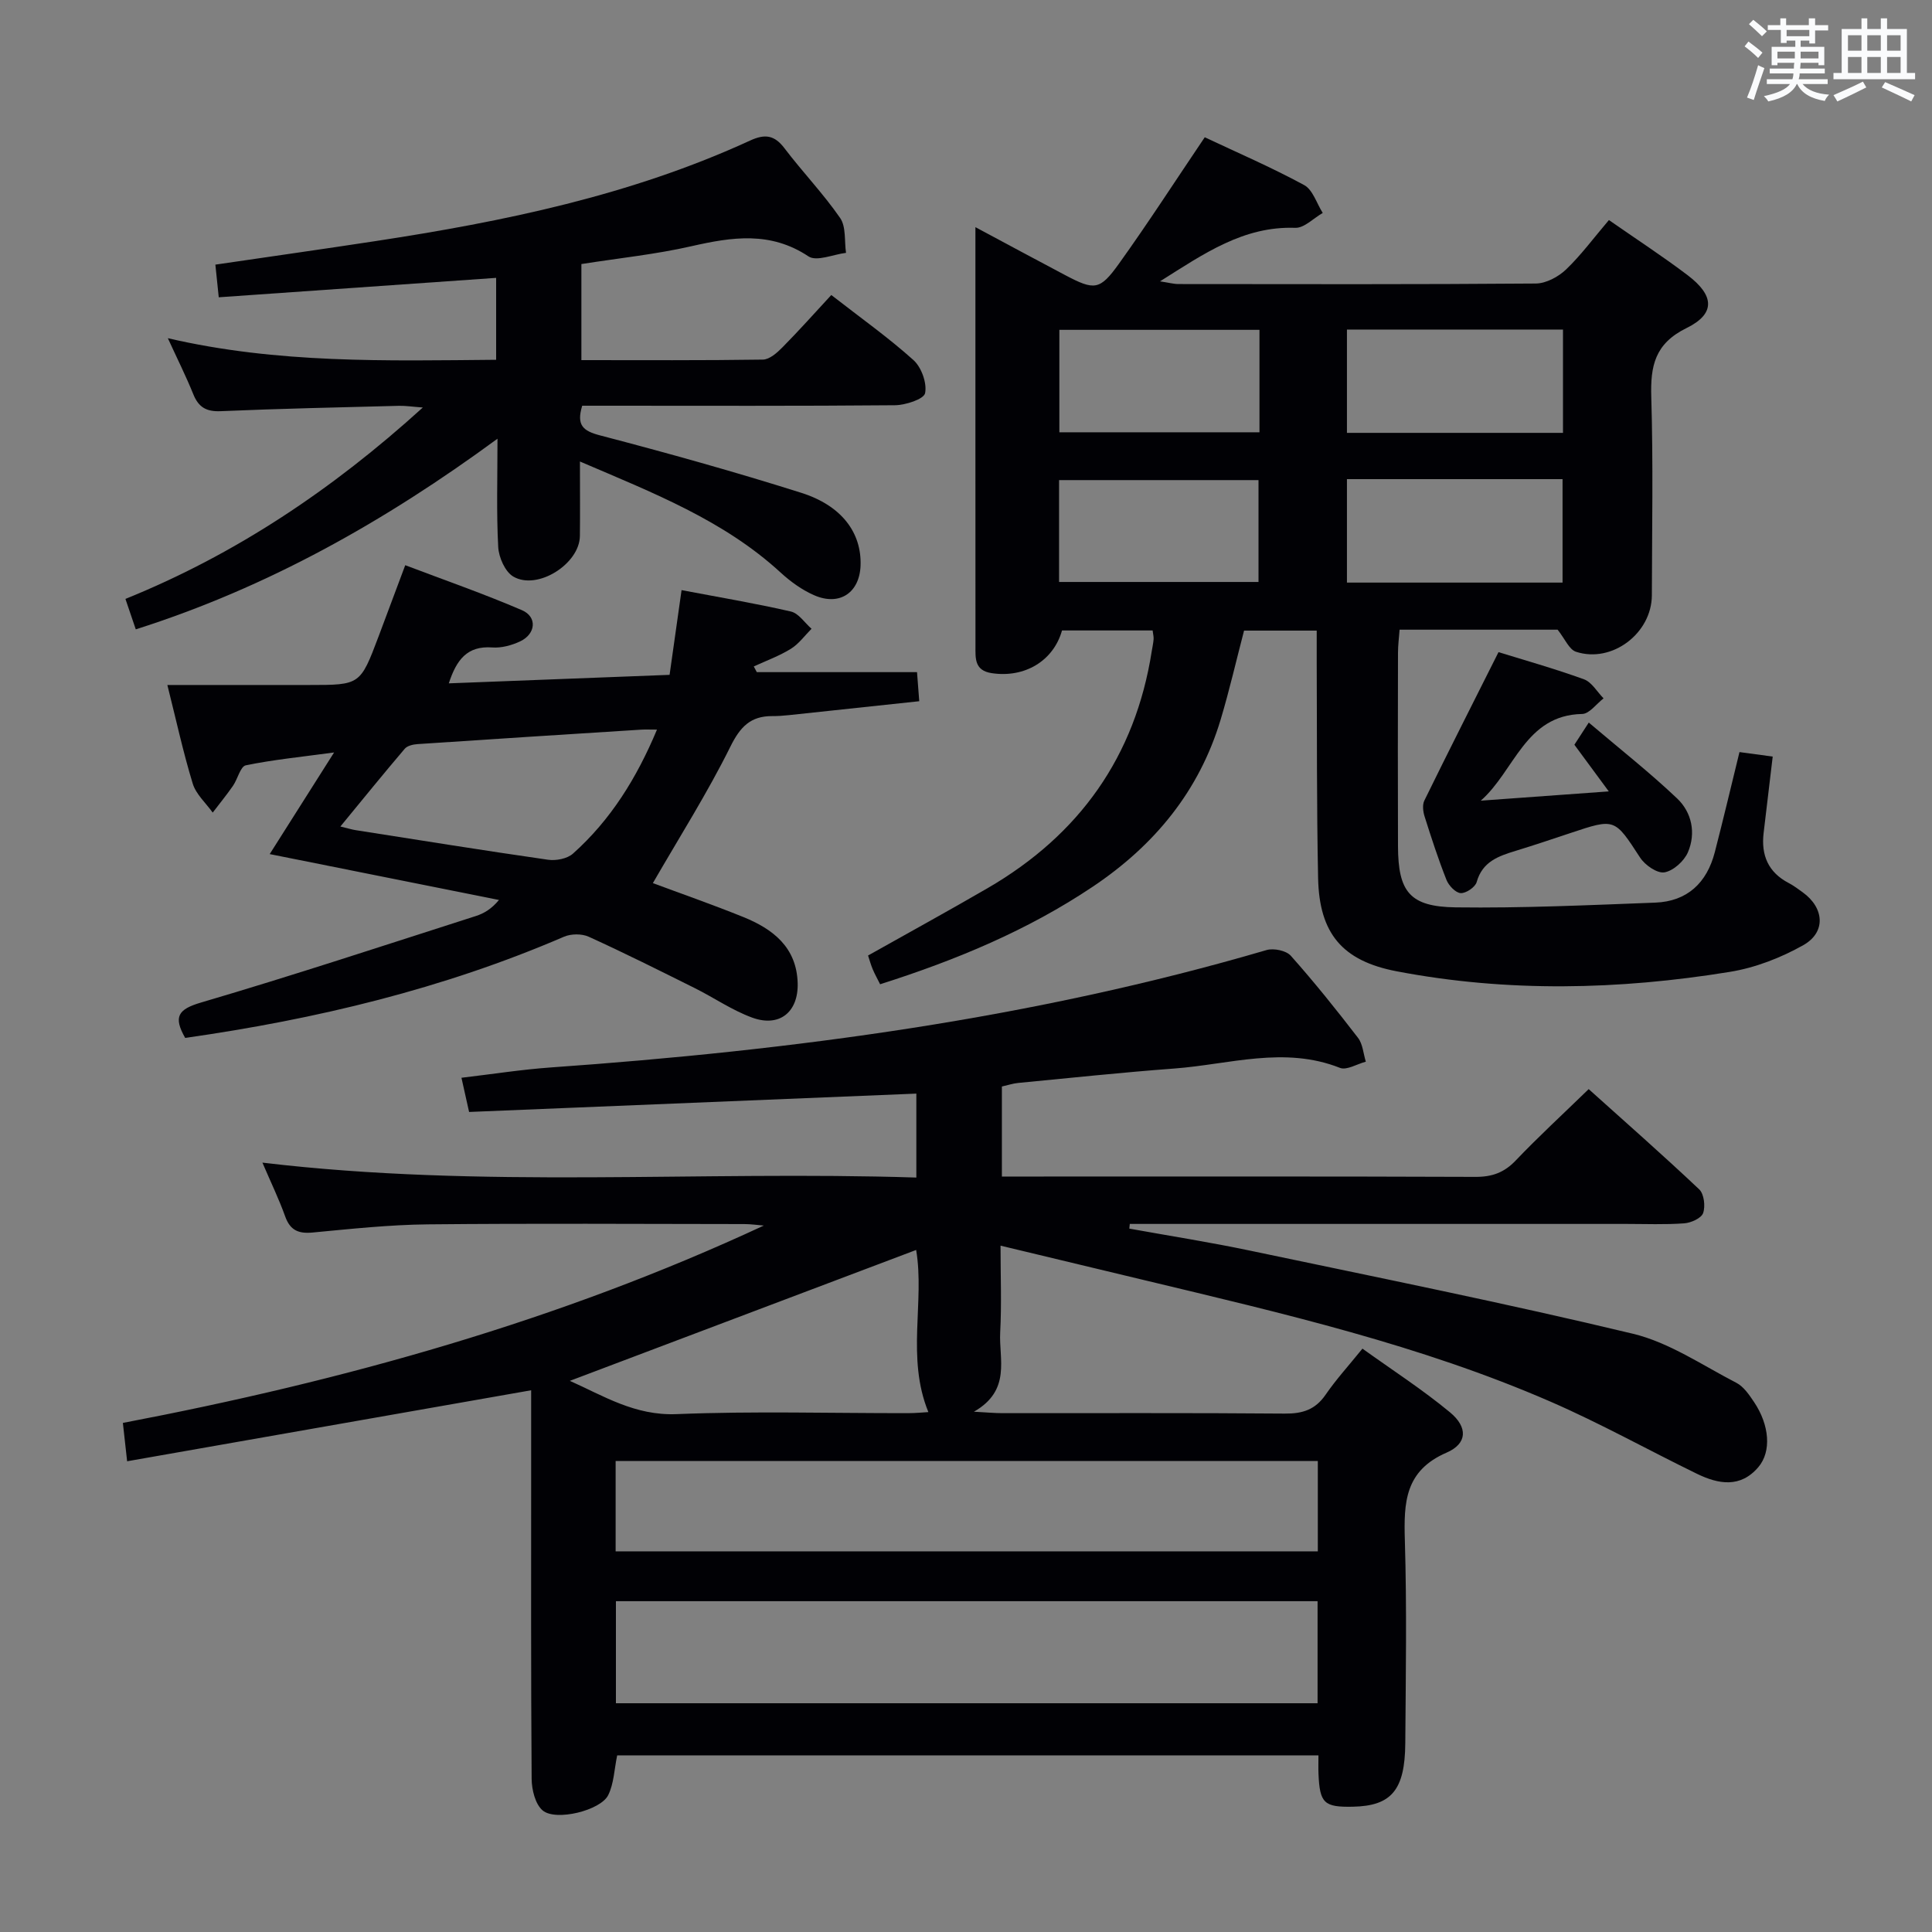 <svg enable-background="new 0 0 400 400" viewBox="0 0 400 400" xmlns="http://www.w3.org/2000/svg"><rect x="0" y="0" width="400" height="400" fill="#808080" stroke="none"/><g fill="#010105"><path d="m207.43 224.95v18.64h5.6c30.83 0 61.66-.05 92.48.07 3.43.01 5.94-.9 8.32-3.41 4.7-4.93 9.73-9.55 15.09-14.76 7.49 6.73 15.32 13.61 22.88 20.75 1.01.95 1.31 3.51.81 4.92-.38 1.07-2.51 2.02-3.93 2.12-3.98.29-7.99.12-11.99.12-32.66 0-65.32 0-97.98 0-1.6 0-3.2 0-4.8 0-.03.32-.07.65-.1.97 8.35 1.51 16.74 2.82 25.04 4.57 26.45 5.56 52.96 10.89 79.24 17.2 7.52 1.81 14.38 6.53 21.41 10.16 1.51.78 2.66 2.49 3.66 3.98 3.21 4.78 3.63 10.25.89 13.47-3.71 4.36-8.25 3.55-12.7 1.39-10.14-4.94-20.02-10.46-30.35-14.95-26.9-11.7-55.39-18.27-83.79-25.08-9.81-2.35-19.61-4.71-30.06-7.21 0 6.36.24 12.16-.07 17.94-.3 5.53 2.35 11.98-5.44 16.44 2.77.15 4.33.3 5.88.3 19.5.02 38.99-.08 58.49.09 3.68.03 6.31-.81 8.44-3.91 2.15-3.13 4.73-5.96 7.63-9.54 6.17 4.43 12.43 8.47 18.13 13.19 3.72 3.08 3.61 6.47-.71 8.34-8.66 3.75-8.87 10.35-8.64 18.16.42 13.98.19 27.99.09 41.99-.07 9.72-2.87 13-10.85 13.16-5.97.12-6.86-.72-7.12-6.79-.05-1.16-.01-2.32-.01-3.84-48.58 0-96.95 0-145.19 0-.61 2.92-.68 5.86-1.86 8.24-1.58 3.17-10.84 5.45-13.56 3.17-1.54-1.29-2.27-4.3-2.29-6.54-.16-21.49-.1-42.99-.1-64.49 0-5.48 0-10.95 0-15.97-27.91 4.9-55.47 9.74-83.65 14.7-.37-3.29-.59-5.35-.88-7.94 45.82-8.74 90.27-21.12 132.7-40.86-1.35-.11-2.71-.31-4.06-.31-21.83-.02-43.66-.16-65.49.06-7.96.08-15.92.94-23.86 1.69-2.94.28-4.66-.46-5.69-3.34-1.27-3.55-2.92-6.95-4.71-11.13 45.54 5.43 90.43 1.64 135.39 3.09 0-6.28 0-11.72 0-17.38-30.92 1.27-61.58 2.53-92.6 3.8-.53-2.39-.98-4.42-1.58-7.08 6.45-.76 12.47-1.71 18.54-2.14 50.13-3.54 99.75-10.12 148.14-24.3 1.48-.43 4.07.1 5.03 1.18 4.86 5.46 9.45 11.19 13.91 16.99 1 1.3 1.1 3.27 1.62 4.94-1.81.47-3.96 1.83-5.36 1.28-11.52-4.56-22.91-.71-34.33.14-10.77.8-21.52 1.95-32.27 2.98-1.08.1-2.18.47-3.39.74zm65.36 106.56c-48.64 0-96.87 0-145.27 0v21.13h145.27c0-7.09 0-13.88 0-21.13zm.05-29.02c-48.73 0-96.92 0-145.38 0v18.7h145.38c0-6.36 0-12.32 0-18.7zm-83.16-43.7c-23.82 9-47.73 18.04-71.7 27.1 6.94 3.09 13.45 7.24 22.1 6.89 15.95-.65 31.94-.18 47.91-.2 1.57 0 3.14-.16 4.22-.22-4.61-11.26-.73-22.85-2.53-33.57z"/><path d="m333.11 45.56c5.71 3.98 11.14 7.51 16.3 11.42 5.57 4.22 5.78 7.99-.23 10.94-6.58 3.23-7.5 7.86-7.3 14.32.41 13.65.15 27.33.12 40.99-.02 7.89-8.25 14.15-15.71 11.71-1.43-.47-2.29-2.68-3.8-4.57-10.22 0-21.18 0-32.72 0-.12 1.63-.33 3.22-.33 4.81-.03 13.33-.05 26.66 0 40 .03 9.46 2.42 12.55 11.95 12.68 13.76.18 27.54-.46 41.3-.98 6.64-.25 10.7-4.1 12.34-10.44 1.74-6.73 3.34-13.49 5.11-20.73 2.32.31 4.48.61 6.88.93-.67 5.64-1.27 10.72-1.88 15.81-.55 4.6.94 8.15 5.19 10.37 1.03.54 1.97 1.25 2.91 1.93 4.44 3.2 4.87 8.25.12 10.93-4.66 2.63-9.98 4.69-15.24 5.54-22.95 3.73-46 4.26-68.94-.12-11.27-2.15-16.04-7.84-16.28-19.27-.31-14.99-.22-29.99-.29-44.98-.01-1.97 0-3.94 0-6.29-5.2 0-9.93 0-15.04 0-1.58 6.03-3.01 12.29-4.85 18.43-4.45 14.81-13.7 26.02-26.43 34.56-13.52 9.07-28.35 15.23-44.07 20.23-.55-1.11-1.1-2.08-1.53-3.1-.38-.9-.64-1.85-.97-2.85 8.34-4.69 16.61-9.22 24.76-13.95 18.99-11.03 30.57-27.25 33.98-49.08.13-.82.32-1.63.38-2.46.04-.48-.1-.98-.2-1.81-6.25 0-12.49 0-18.76 0-1.78 6.32-7.75 9.87-14.55 8.84-3.6-.54-3.37-3.08-3.37-5.6-.01-13.83 0-27.66-.01-41.5 0-14.79 0-29.57 0-45.24 6.66 3.56 12.6 6.78 18.58 9.93 6.06 3.19 7.17 3.18 11.14-2.37 5.99-8.35 11.57-17 17.76-26.17 6.62 3.12 13.76 6.2 20.57 9.89 1.8.97 2.6 3.8 3.86 5.78-1.9 1.08-3.84 3.15-5.7 3.08-10.7-.37-18.82 5.3-27.99 11.08 1.81.27 2.82.56 3.82.56 24.66.02 49.33.09 73.99-.11 2.12-.02 4.65-1.38 6.25-2.9 3.1-2.97 5.68-6.48 8.88-10.24zm-9.51 44.06c0-7.45 0-14.36 0-21.39-15.09 0-29.85 0-44.73 0v21.39zm-44.73 9.58v21.42h44.64c0-7.33 0-14.34 0-21.42-15.02 0-29.62 0-44.64 0zm-18.11-30.91c-13.91 0-27.58 0-41.43 0v21.21h41.43c0-7.21 0-14.11 0-21.21zm-41.49 52.2h41.29c0-7.23 0-14.25 0-21.09-13.99 0-27.54 0-41.29 0z"/><path d="m44.59 54.79c11.43-1.68 22.25-3.21 33.06-4.86 26.65-4.06 52.96-9.48 77.65-20.83 3.09-1.42 5.05-1.14 7.13 1.61 3.72 4.9 8.02 9.37 11.51 14.42 1.26 1.82.86 4.78 1.22 7.22-2.63.32-6.08 1.85-7.76.74-7.87-5.24-15.81-4.03-24.22-2.12-7.4 1.69-15.02 2.47-22.81 3.7v19.89c12.66 0 25.12.08 37.58-.11 1.37-.02 2.94-1.41 4.04-2.53 3.39-3.43 6.6-7.03 10.12-10.84 6.14 4.78 11.84 8.82 17 13.46 1.66 1.49 2.84 4.77 2.42 6.86-.25 1.24-4.05 2.48-6.26 2.5-19.83.18-39.66.1-59.49.1-1.8 0-3.6 0-5.24 0-1.23 4.03.14 5.22 3.72 6.15 13.96 3.65 27.88 7.53 41.63 11.88 8.44 2.67 12.51 8.32 12.28 15.04-.19 5.63-4.33 8.46-9.58 6.18-2.53-1.1-4.91-2.82-6.96-4.7-11.78-10.82-26.32-16.47-41.56-23 0 5.65.05 10.54-.01 15.43-.07 5.77-8.8 11.32-13.79 8.39-1.7-1-3-3.97-3.12-6.11-.38-7.12-.15-14.27-.15-22.43-23.32 17.12-47.57 30.79-74.89 39.47-.73-2.15-1.35-3.98-2.14-6.3 22.75-9.21 42.8-22.59 61.57-39.63-2.16-.16-3.55-.38-4.93-.35-12.3.32-24.61.58-36.91 1.11-2.98.13-4.59-.81-5.68-3.51-1.49-3.69-3.28-7.26-5.27-11.6 22.7 5.28 45.2 4.67 67.97 4.47 0-5.84 0-11.25 0-16.96-19.1 1.34-38.05 2.66-57.43 4.02-.25-2.49-.43-4.21-.7-6.76z"/><path d="m38.34 214.89c-2.5-4.39-1.48-5.93 3.29-7.33 19.08-5.61 37.98-11.85 56.93-17.92 1.68-.54 3.22-1.48 4.75-3.31-15.63-3.13-31.25-6.25-47.47-9.5 4.37-6.9 8.56-13.51 13.33-21.04-6.88.93-12.64 1.5-18.27 2.66-1.13.23-1.69 2.84-2.66 4.24-1.32 1.9-2.8 3.71-4.2 5.55-1.42-1.99-3.46-3.79-4.14-6.01-1.98-6.48-3.42-13.13-5.25-20.41h29.36c10.57 0 10.57 0 14.37-10.05 1.75-4.64 3.47-9.29 5.52-14.75 8.22 3.12 16.31 5.93 24.16 9.31 3.21 1.38 2.89 4.92-.37 6.46-1.75.82-3.87 1.4-5.77 1.26-5.19-.38-7.4 2.53-9 7.43 15.37-.59 30.35-1.17 45.71-1.76.83-5.84 1.61-11.36 2.48-17.54 7.79 1.48 15.27 2.73 22.64 4.43 1.61.37 2.86 2.34 4.27 3.57-1.41 1.41-2.63 3.13-4.28 4.15-2.39 1.48-5.1 2.46-7.68 3.65.21.39.42.79.63 1.18h33.17c.12 1.63.27 3.52.46 6.02-9.23.99-18.1 1.94-26.97 2.88-1.16.12-2.33.21-3.49.2-4.46-.01-6.6 2.2-8.64 6.32-4.76 9.61-10.54 18.71-16.05 28.26 5.55 2.07 12.19 4.38 18.7 7.01 6.16 2.49 11.07 6.27 11.28 13.7.16 6-3.77 9.19-9.41 7.14-4.17-1.52-7.93-4.14-11.93-6.13-7.27-3.62-14.53-7.26-21.92-10.62-1.43-.65-3.66-.63-5.12 0-25.05 10.79-51.27 17.08-78.43 20.95zm97.68-63.83c-1.42 0-2.38-.05-3.33.01-15.42.98-30.83 1.95-46.25 2.99-.92.06-2.12.34-2.65.97-4.37 5.13-8.61 10.36-13.32 16.09 1.62.39 2.37.63 3.14.75 13.28 2.08 26.54 4.22 39.85 6.13 1.66.24 3.99-.21 5.17-1.27 7.79-6.96 13.18-15.61 17.39-25.67z"/><path d="m310.25 135.02c5.16 1.6 11.51 3.38 17.69 5.62 1.62.59 2.72 2.59 4.06 3.95-1.48 1.13-2.94 3.21-4.44 3.23-11.81.23-13.96 11.78-20.98 17.95 8.5-.61 17-1.23 26.5-1.92-2.64-3.58-4.75-6.45-7.12-9.66.63-.98 1.4-2.16 2.98-4.59 6.39 5.43 12.6 10.31 18.3 15.72 3.04 2.89 3.92 7.17 2.23 11.12-.78 1.83-3.01 3.85-4.86 4.17-1.5.26-4.03-1.49-5.04-3.05-5.29-8.11-5.17-8.18-14.36-5.11-3.78 1.26-7.56 2.53-11.38 3.7-3.57 1.09-6.91 2.22-8.1 6.47-.3 1.06-2.21 2.35-3.31 2.29-1.05-.06-2.47-1.55-2.94-2.73-1.71-4.31-3.14-8.73-4.54-13.16-.32-1.01-.48-2.4-.04-3.28 4.92-10.04 9.98-20.03 15.35-30.72z"/></g><path d="m361.2 9.6.8-1c.9.7 1.9 1.4 2.9 2.3l-.9 1.1c-1-1-2-1.8-2.8-2.4zm.5 10.6c.9-2.1 1.6-4.3 2.3-6.7.4.2.8.4 1.3.6-.7 2.1-1.5 4.3-2.2 6.6zm.4-15.2.9-.9c1 .8 2 1.6 2.8 2.4l-1 1c-.9-.9-1.8-1.7-2.7-2.5zm12.5-1.2h1.2v1.4h2.7v1.1h-2.7v2.7h-1.2v-.6h-1.8v1.3h4.9v3.8h-1.2v-.5h-3.7c0 .4-.1.9-.1 1.2h5.1v1h-5.2c0 .5-.1.9-.2 1.2h6v1h-5.2c1.1 1.3 2.9 2 5.5 2.2-.4.4-.7.8-.9 1.3-2.9-.5-4.8-1.6-5.7-3.5h-.1c-.8 1.7-2.7 2.9-5.9 3.6-.2-.4-.6-.8-.9-1.1 2.8-.6 4.6-1.4 5.4-2.5h-4.8v-1h5.3c.1-.3.2-.7.2-1.2h-4.9v-1h5c0-.4 0-.8.1-1.2h-3.5v.5h-1.2v-3.8h4.9v-1.3h-1.8v.5h-1.2v-2.7h-2.7v-1h2.6v-1.4h1.2v1.4h4.7v-1.4zm-6.6 8.3h3.6c0-.4 0-.9 0-1.4h-3.6zm1.9-4.6h4.7v-1.3h-4.7zm6.6 3.2h-3.7v1.4h3.7z" fill="#fafbfc"/><path d="m385.3 3.8h1.3v2.2h2.8v-2.2h1.3v2.2h4.1v9.1h1.7v1.3h-16.9v-1.3h1.7v-9.1h4.1v-2.2zm.4 13.1.7 1.2c-1.8.9-3.8 1.9-6 2.9-.2-.4-.5-.8-.8-1.3 2.3-1 4.3-1.9 6.1-2.8zm-3.1-6.4h2.8v-3.2h-2.8zm0 4.6h2.8v-3.3h-2.8zm4-4.6h2.8v-3.2h-2.8zm0 4.6h2.8v-3.3h-2.8zm3.7 1.9c2.1.9 4.1 1.8 6.1 2.7l-.7 1.3c-2.2-1.1-4.2-2-6.1-2.9zm3.2-9.7h-2.8v3.2h2.8zm-2.8 7.8h2.8v-3.3h-2.8z" fill="#fafbfc"/></svg>